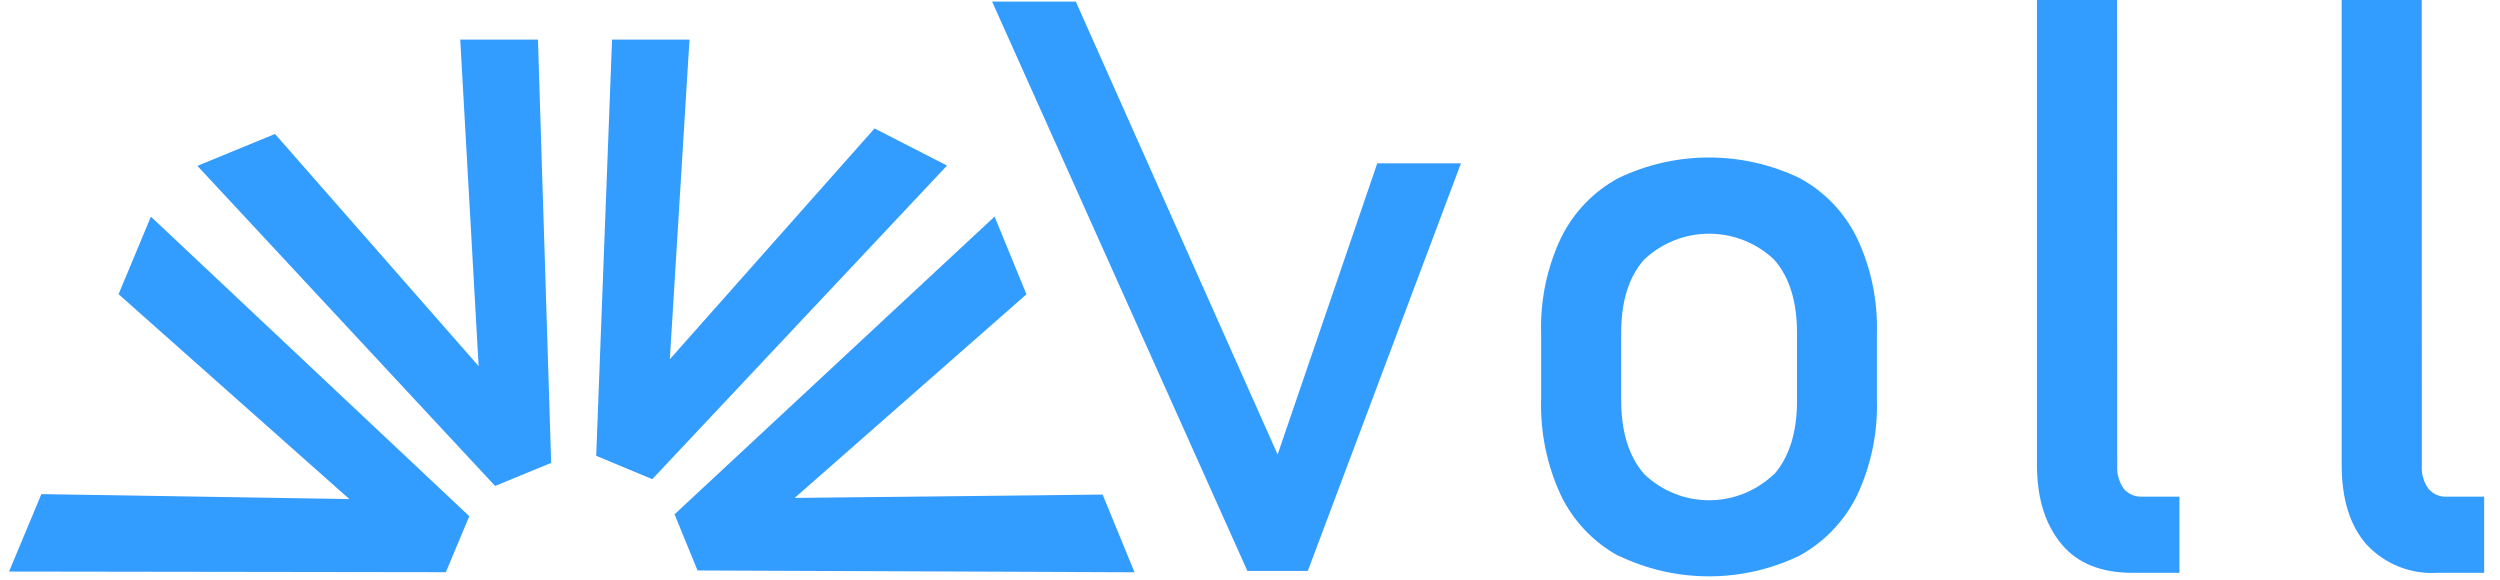<svg width="138" height="32" viewBox="0 0 138 32" fill="none" xmlns="http://www.w3.org/2000/svg">
<path d="M76.025 9.015H80.645L72.19 31.515H68.855L54.765 0.09H59.385L70.525 25.09L76.025 9.015Z" fill="#339CFF"/>
<path d="M89.335 30.685C87.955 29.927 86.845 28.758 86.16 27.34C85.391 25.682 85.018 23.867 85.07 22.04V18.38C85.018 16.574 85.391 14.78 86.16 13.145C86.846 11.735 87.956 10.576 89.335 9.83C90.896 9.082 92.604 8.694 94.335 8.694C96.066 8.694 97.774 9.082 99.335 9.83C100.714 10.576 101.824 11.735 102.51 13.145C103.28 14.78 103.655 16.573 103.605 18.38V22.09C103.656 23.903 103.281 25.703 102.51 27.345C101.819 28.754 100.71 29.915 99.335 30.67C97.776 31.423 96.067 31.814 94.335 31.814C92.603 31.814 90.894 31.423 89.335 30.67V30.685ZM97.93 26.185C98.775 25.215 99.195 23.86 99.195 22.11V18.385C99.195 16.635 98.773 15.283 97.93 14.33C96.961 13.412 95.677 12.9 94.342 12.9C93.008 12.9 91.724 13.412 90.755 14.33C89.908 15.283 89.487 16.635 89.49 18.385V22.09C89.49 23.84 89.91 25.195 90.755 26.165C91.718 27.095 93.004 27.614 94.342 27.614C95.681 27.614 96.967 27.095 97.93 26.165V26.185Z" fill="#339CFF"/>
<path d="M116.87 25.7C116.842 26.151 116.967 26.599 117.225 26.97C117.346 27.116 117.499 27.233 117.673 27.31C117.846 27.387 118.035 27.423 118.225 27.415H120.305V31.62H117.705C116.03 31.62 114.705 31.12 113.815 30.06C112.925 29 112.44 27.56 112.44 25.66V0H116.86L116.87 25.7Z" fill="#339CFF"/>
<path d="M133.685 25.7C133.655 26.152 133.783 26.601 134.045 26.97C134.165 27.117 134.318 27.235 134.492 27.312C134.666 27.389 134.855 27.425 135.045 27.415H137.125V31.62H134.525C133.802 31.663 133.078 31.545 132.406 31.275C131.733 31.005 131.129 30.59 130.635 30.06C129.72 29.02 129.26 27.56 129.26 25.66V0H133.68L133.685 25.7Z" fill="#339CFF"/>
<path d="M48.275 7.09L52.275 9.14L36.005 26.45L32.91 25.16L33.785 2.185H38.06L36.975 19.83L48.275 7.09Z" fill="#339CFF"/>
<path d="M25.405 2.185H29.695L30.425 25.55L27.33 26.825L10.895 9.155L15.18 7.395L26.42 20.21L25.405 2.185Z" fill="#339CFF"/>
<path d="M6.545 16.24L8.33 11.96L25.905 28.495L24.61 31.585L0.5 31.55L2.285 27.275L19.285 27.55L6.545 16.24Z" fill="#339CFF"/>
<path d="M43.865 27.485L60.865 27.3L62.625 31.59L38.505 31.49L37.235 28.39L54.9 11.955L56.66 16.245L43.865 27.485Z" fill="#339CFF"/>
</svg>
